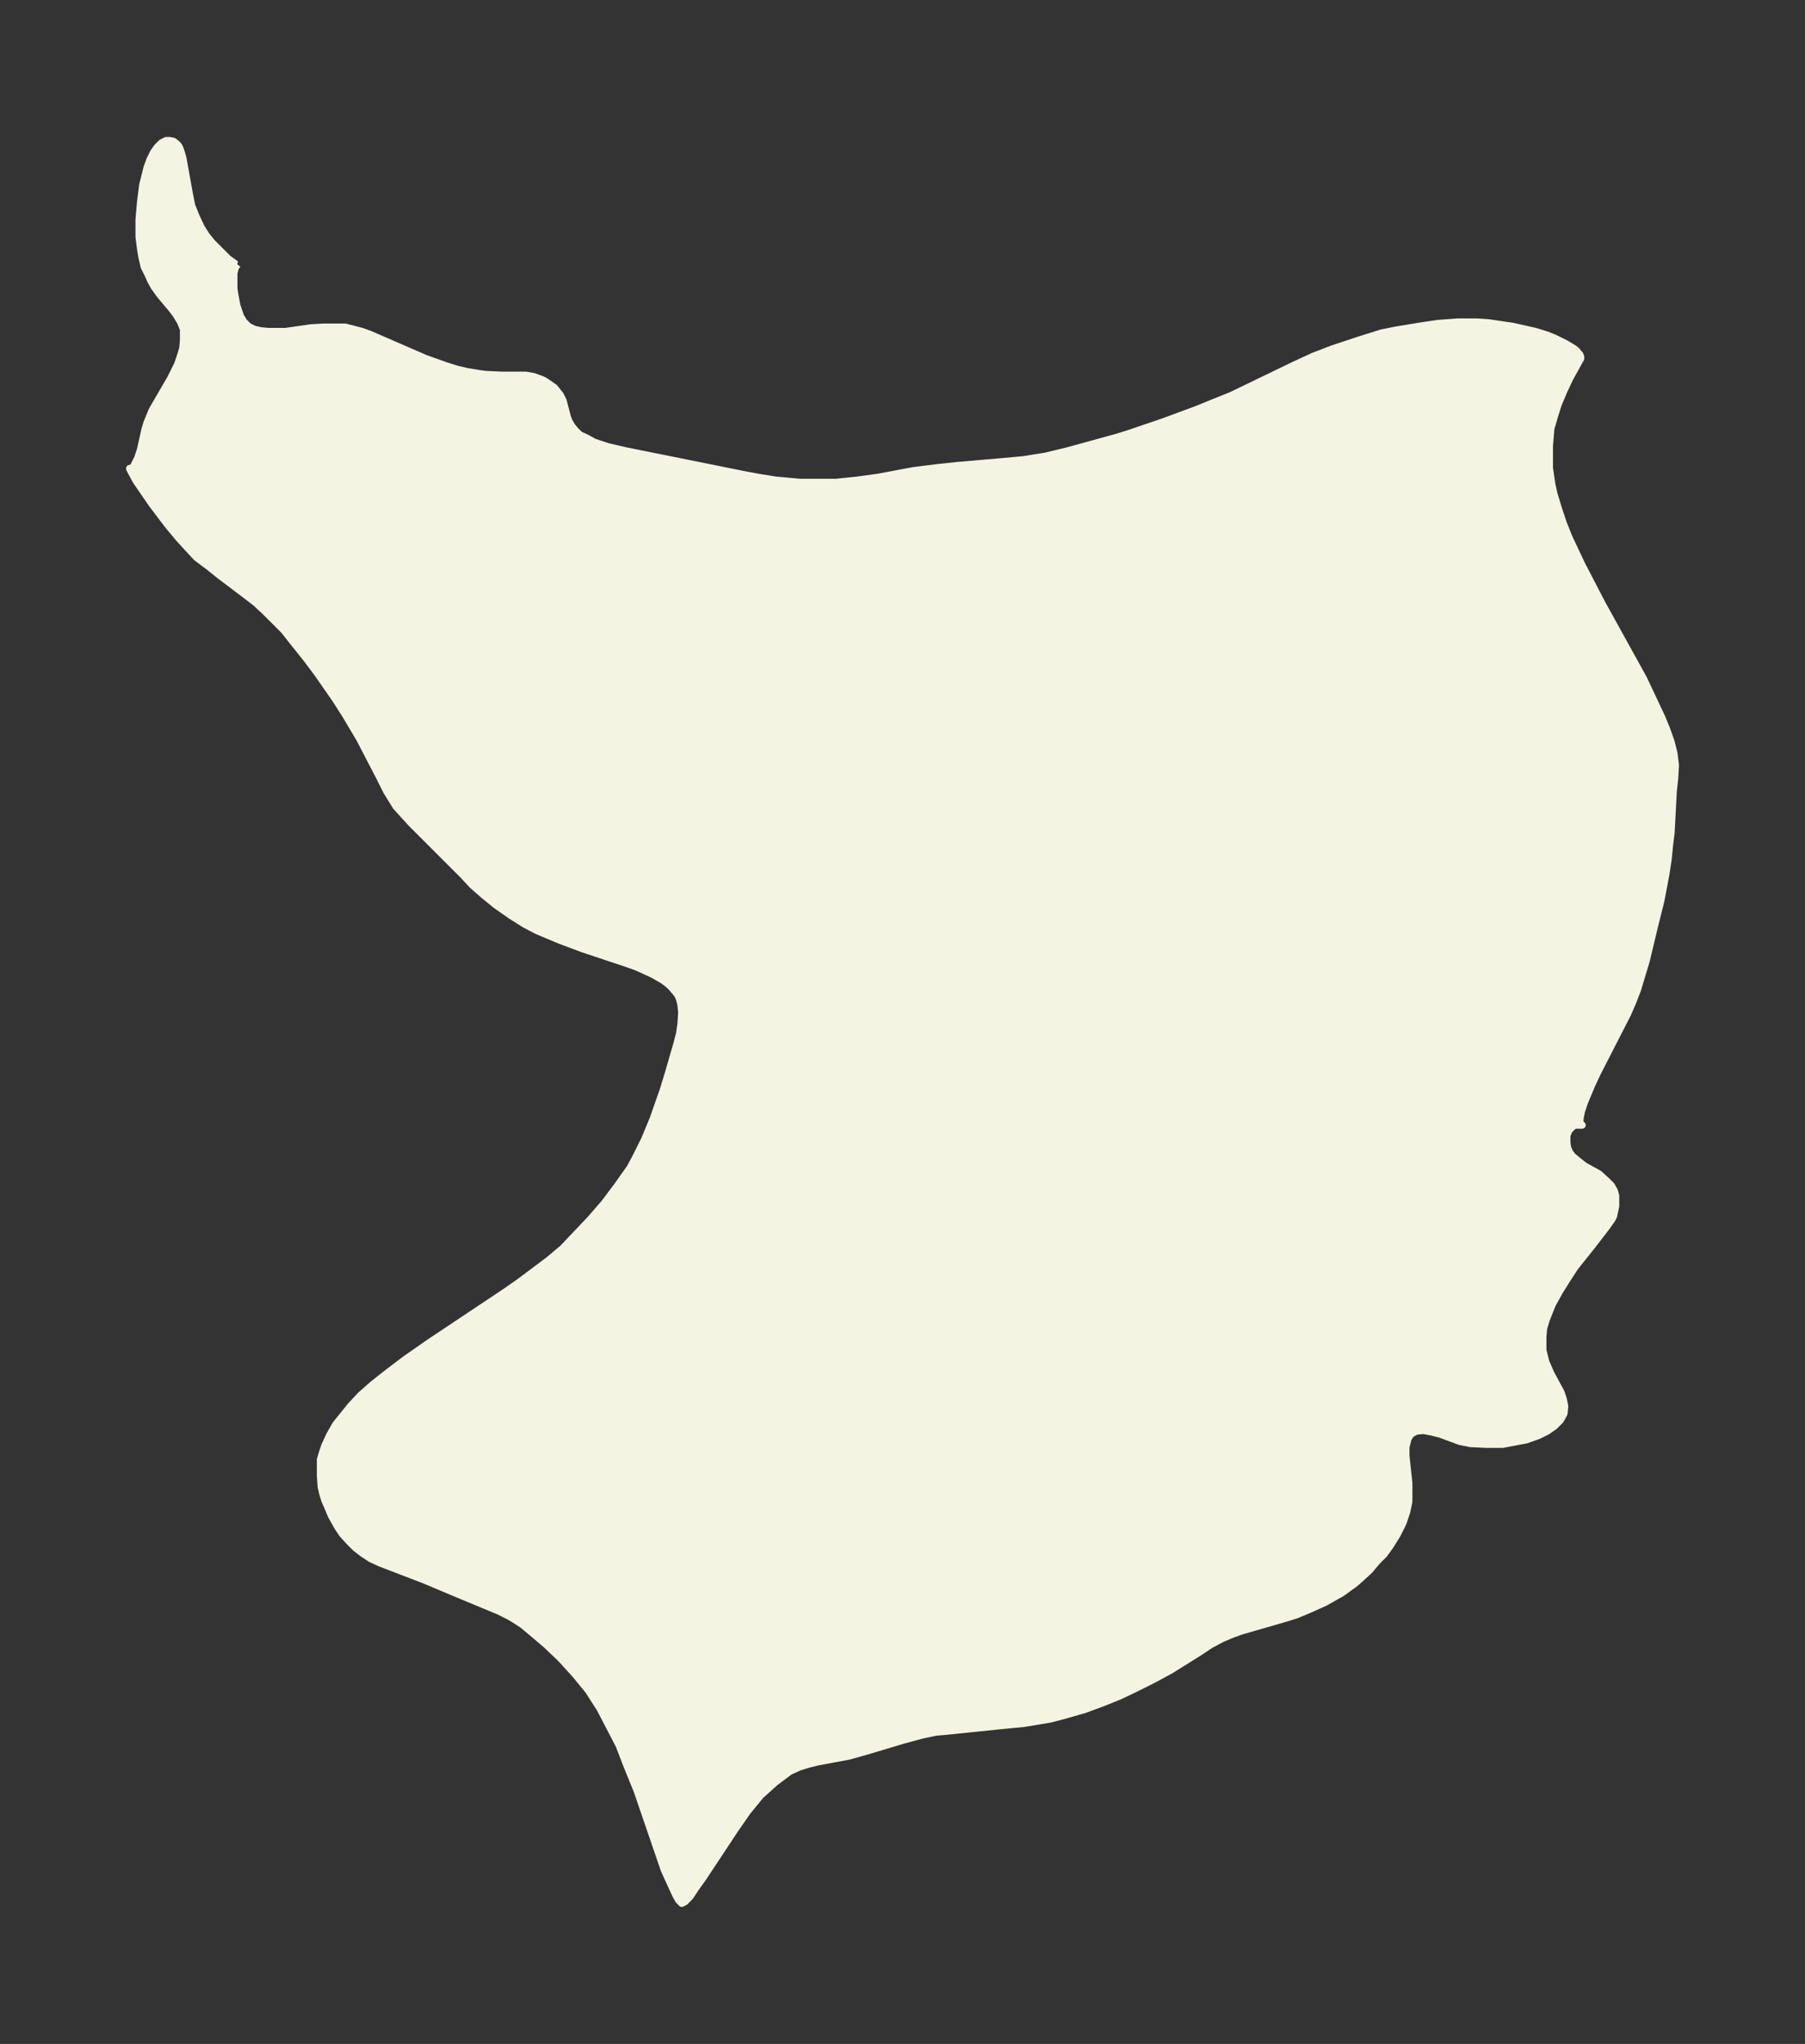 <svg xmlns="http://www.w3.org/2000/svg" xmlns:xlink="http://www.w3.org/1999/xlink" width="330.4" height="374" viewBox="0 0 247.8 280.5"><rect x="0" y="0" width="247.8" height="280.5" fill="#333333" stroke="none"/><defs><style>*{stroke-linejoin:round;stroke-linecap:butt}</style></defs><g id="figure_1"><path id="patch_1" fill="none" d="M0 280.5h247.8V0H0z"/><g id="axes_1"><g id="PatchCollection_1"><defs><path id="ma9bbb8c4e0" stroke="#f4f4e2" d="m32.6-244.2-.3.4-.2.8v2.1l.1.7.3 1.6.5 1.5.5.8.6.6.8.4.9.2 1 .1h2.4l3.5-.5 1.7-.1h3l2.3.6 1.1.4 2.3 1 5.3 2.3 2.8 1 1.6.5 1.3.3 1.8.3.8.1 2.2.1h3.3l1.1.2 1.1.4.4.2 1.3.9.8 1 .4.8.6 2.3.2.5.4.7.5.6.6.6.7.3 1.3.7 1.8.6 2.6.6 15.9 3.2 2.1.4 2.5.4 3.3.3h5l2.9-.3 2.9-.4 4.8-.9 3.2-.4 2.8-.3 5.8-.5 3.3-.3 3.1-.5 2.9-.7 6.9-1.9 1.6-.5 4.7-1.6 4.6-1.7 2.2-.9 2.5-1 8.7-4.2 2.6-1.2 2.6-1 1.8-.6 1.8-.6 3.2-1 2-.4 3-.5 2.7-.4 2.7-.2h2.7l1.5.1 3.4.5 3.1.7 1.6.5 1 .4 1.6.8 1 .6.4.3.5.6.1.3v.2l-1.5 2.7-.8 1.7-.8 1.9-.5 1.6-.5 1.7-.1 1.2-.1 1.2v3l.3 2.1.3 1.4.6 2 .7 2.1.8 2 1.7 3.6 2.8 5.4 5.7 10.3 1.7 3.6.8 1.7.7 1.7.6 1.7.4 1.6.2 1.6-.1 1.8-.2 1.8-.1 1.9-.2 3.8-.2 1.6-.2 2-.3 2-.7 3.7-.9 3.6-1.1 4.6-1.2 4-.7 1.8-.7 1.6-4.1 8-.8 1.7-1 2.4-.4 1.2-.2 1v.8l.3.1h-1l-.3.2-.5.5-.3.7v1l.1.7.3.7.4.5.6.5 1 .8 2 1.1 1.1 1 .6.6.4.7.2.7v1.4l-.3 1.4-.2.4-.7 1-2 2.6-2.4 3-1.1 1.7-1 1.6-1 1.8-.8 2-.4 1.3-.1 1.2v1.8l.4 1.6.7 1.6 1.4 2.6.3.9.2 1-.1 1-.5.9-.8.8-1 .7-1.2.6-1.7.6-1.1.2-2.1.4H204l-2.1-.1-1.5-.3-2.7-1-1.2-.3-1.1-.2-1 .1-.7.4-.4.6-.3 1.2v1.2l.4 3.7v2.6l-.3 1.4-.5 1.5-.8 1.6-1 1.6-.8 1.1-1 1-1 1.2-1.2 1.1-.8.7-1.8 1.3-2.3 1.3-2 .9-1.9.8-1.6.5-5.9 1.7-1.4.5-1.4.6-1.5.8-1.5 1-4 2.5-2.4 1.3-2.4 1.2-2.1 1-2.2.9-2.7 1-2.8.8-1.9.5-1.8.3-1.8.3-3.1.3-7.8.8-1.2.1-1.9.4-2.6.7-5 1.5-2.5.7-4.3.8-1.2.3-1.3.4-1.3.6-2 1.5-2 1.8-1.8 2.2-1.6 2.3-4.5 6.8-1 1.4-.8 1.2-.7.7-.4.2-.4-.4-.4-.7-.6-1.3-1-2.2-3.7-10.8-1.5-3.7-1-2.6-1.3-2.5-1.3-2.5-1.6-2.5-1.8-2.2-2-2.2-2-1.9-2-1.7-1.2-1-.9-.6-1-.6-1.4-.7-5.3-2.2-5-2.1-6-2.3-1.3-.6-1.2-.8-.9-.7-.8-.8-1-1.1-.6-.9-.9-1.6-.5-1.2-.4-.9-.3-1-.2-.9L44-78v-2.2l.3-1 .3-.9.7-1.5.8-1.4.8-1 1.3-1.6 1.3-1.4 1.7-1.5 1.9-1.5 2.5-1.9 3.3-2.3 10.5-7 2-1.4 2-1.5 2-1.5 1.9-1.6L79-111l2-2.1 2-2.3 1.8-2.4.7-1 1-1.4.7-1.3 1.3-2.6 1.2-2.9 1.4-4 .7-2.3 1.1-3.8.4-1.5.2-1.4.1-1.5-.1-1.1-.2-.8-.2-.5-.3-.4-.6-.7-.4-.4-.8-.6-1.4-.8-2.2-1-1.4-.5-6-2-3.2-1.2-3.1-1.3-1.7-.9-1.9-1.2-2-1.4-1.6-1.3-1.6-1.4-1.4-1.5L60-164l-3.5-3.5-1.1-1.2-1-1.1-1.3-2.1-1-2-2.7-5.2-1.9-3.2-1.4-2.2-2.5-3.6-1.5-2-1.6-2L39-194l-2.6-2.6-1.3-1.2-1.3-1-3.7-2.8-1.5-1.2L27-204l-1.3-1.4-1.1-1.2-1.5-1.8-2.2-2.9-2.2-3.2-.7-1.3-.2-.4h.3l.3-.4.5-1 .4-1.2.6-2.7.3-1 .7-1.7 2.5-4.3 1-2 .5-1.5.2-.7.1-1.1v-1.5l-.4-1-.6-1-.6-.8L22-240l-.8-1.1-.5-.9-.4-.9-.5-1-.3-1.3-.2-1.2-.2-1.6v-2.4l.2-2.3.3-2.4.3-1.2.3-1.2.4-1.1.5-1 .5-.7.6-.6.6-.3h.5l.5.1.4.3.3.3.2.4.2.6.2.7.9 5 .3 1.5.6 1.5.7 1.5.7 1.1.8 1 1 1 1.2 1.2.7.5.4.3h.2"/></defs><g clip-path="url(#pc3a3a4c87d)"><use xlink:href="#ma9bbb8c4e0" y="280.5" fill="#f4f4e2" stroke="#f4f4e2"/></g></g></g></g><defs><clipPath id="pc3a3a4c87d"><path d="M7.2 7.2h233.4v266.1H7.2z"/></clipPath></defs></svg>